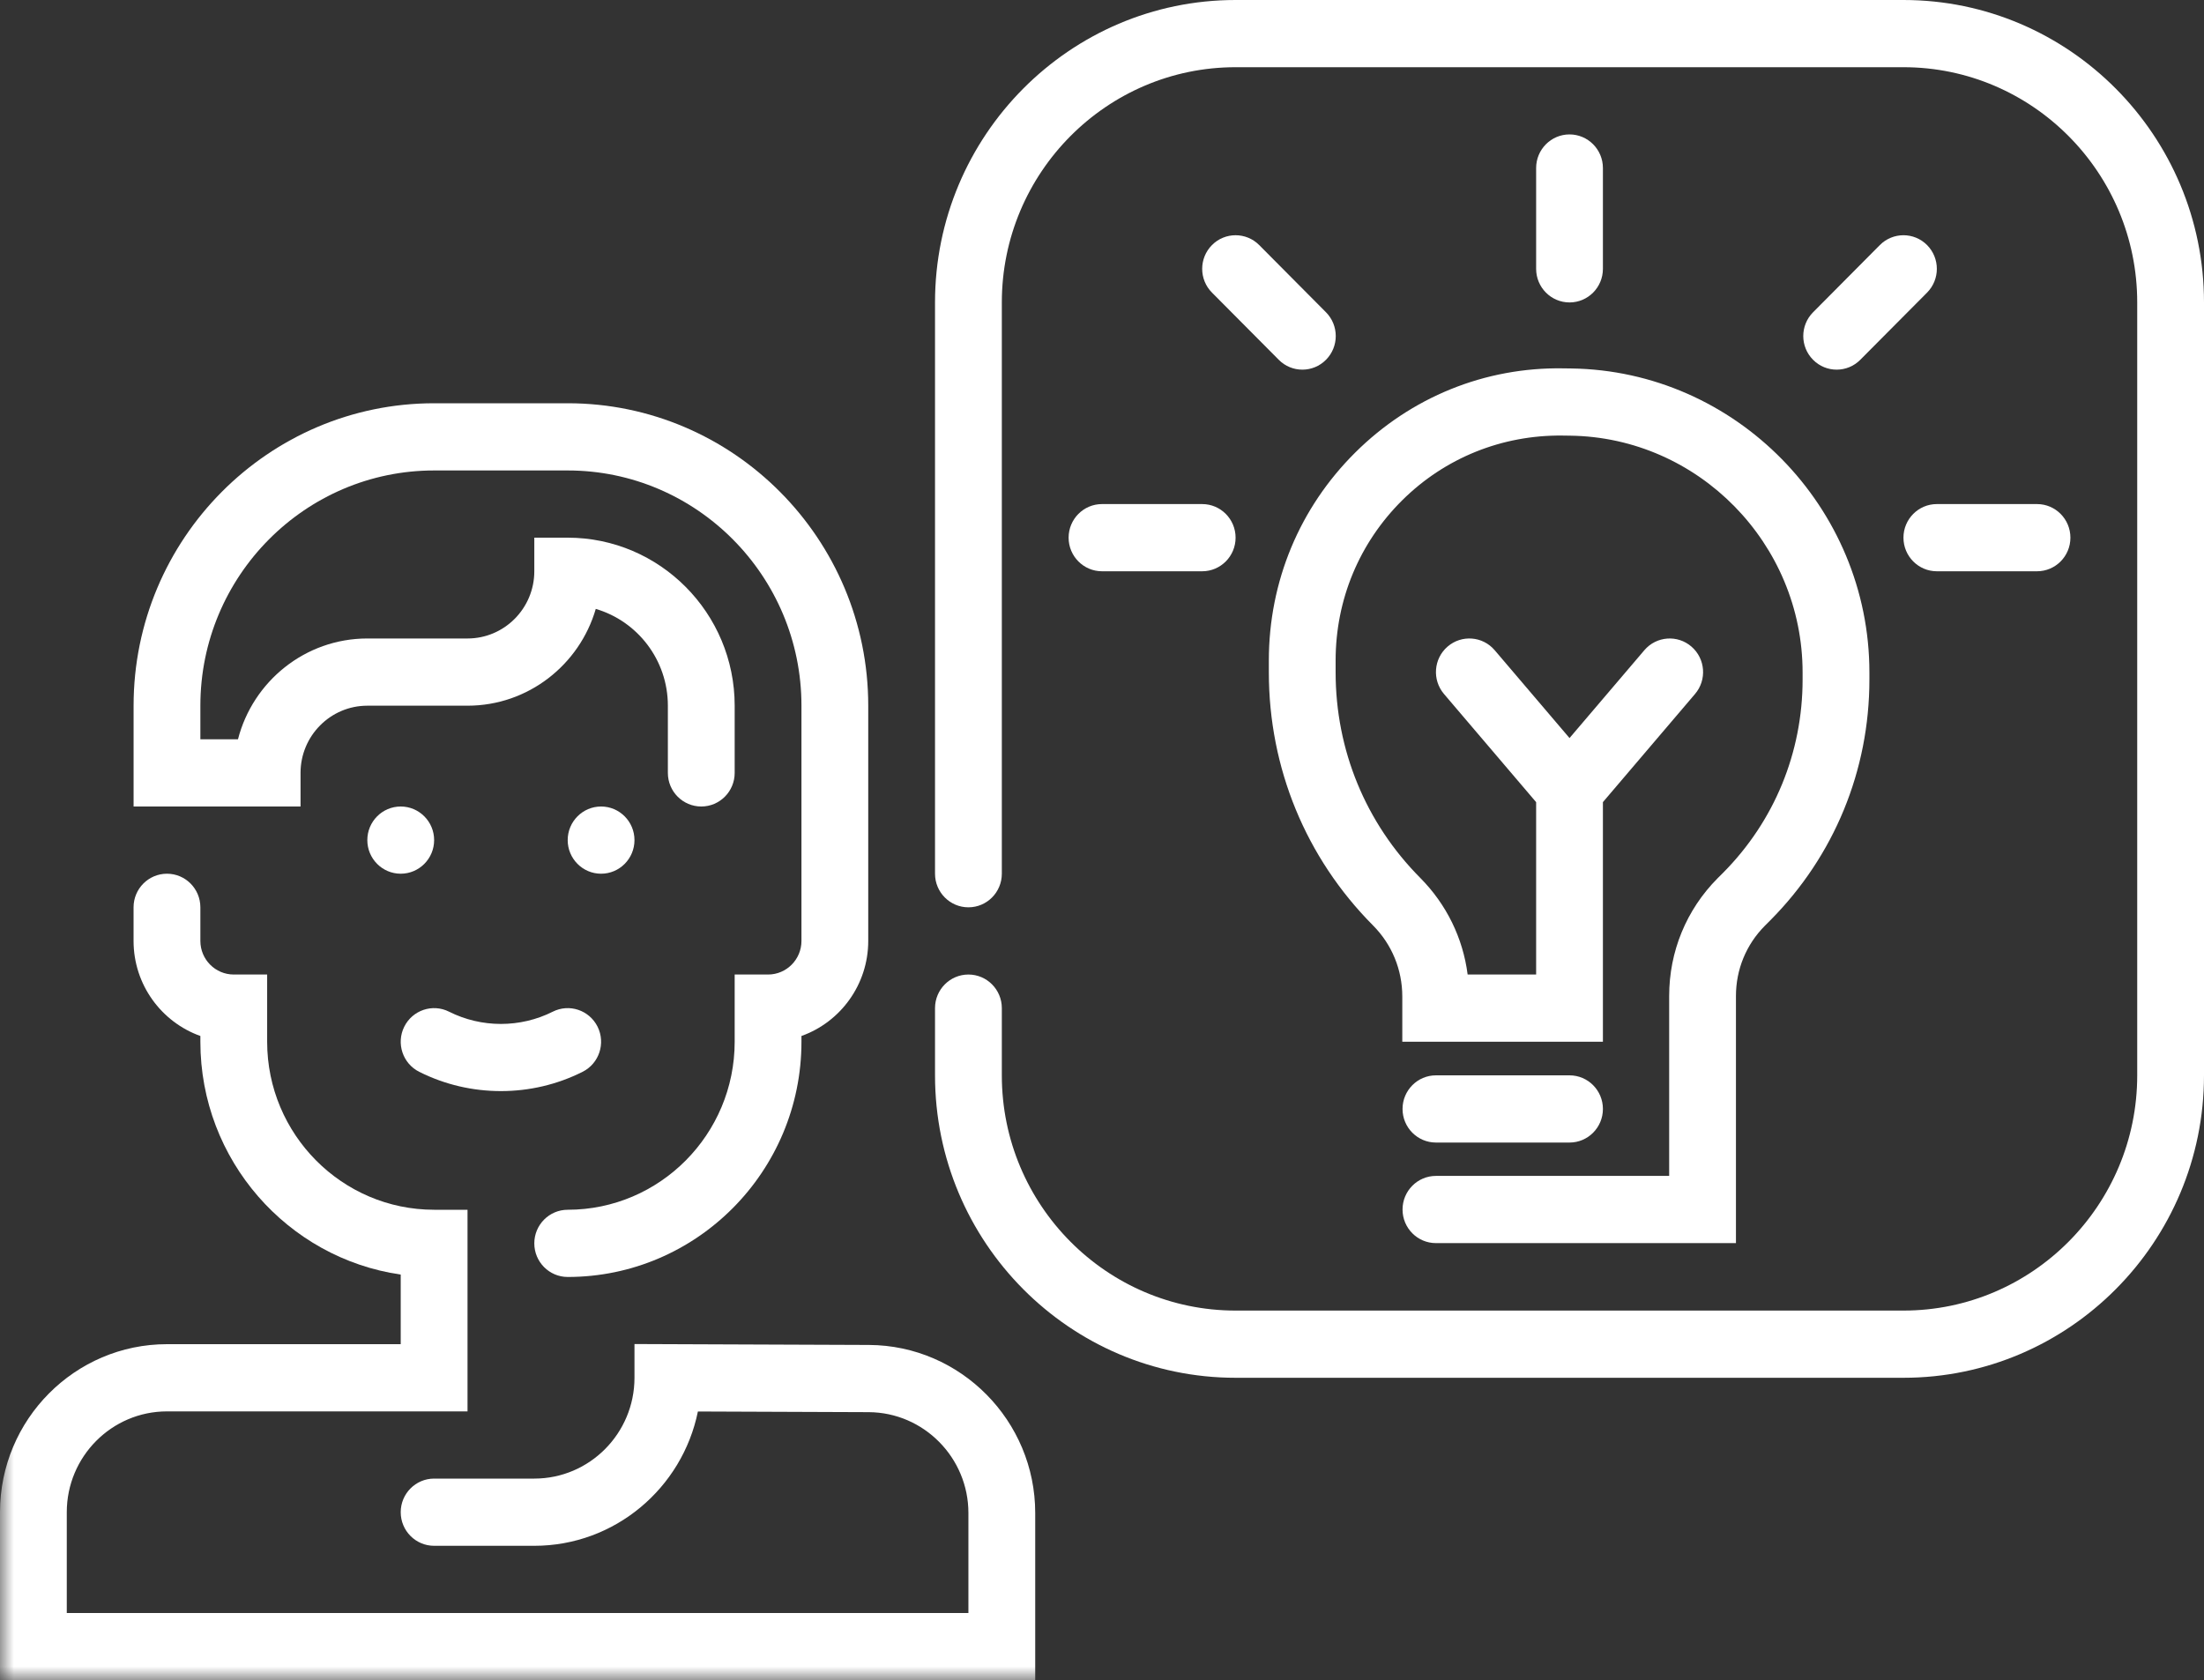 <svg width="80" height="61" viewBox="0 0 80 61" fill="none" xmlns="http://www.w3.org/2000/svg">
<rect x="0" y="0" width="80" height="61" fill="#333333" stroke="none"/>
<path fill-rule="evenodd" clip-rule="evenodd" d="M15.215 38.911C16.145 39.379 17.163 39.612 18.182 39.612C19.201 39.612 20.219 39.379 21.148 38.911C21.747 38.61 21.989 37.877 21.691 37.275C21.391 36.672 20.663 36.427 20.064 36.729C18.886 37.322 17.478 37.322 16.3 36.729C15.701 36.427 14.973 36.672 14.673 37.275C14.374 37.877 14.617 38.61 15.215 38.911Z" fill="white"/>
<path fill-rule="evenodd" clip-rule="evenodd" d="M23.03 30.5C23.03 29.827 22.487 29.28 21.818 29.28C21.149 29.28 20.606 29.827 20.606 30.5C20.606 31.173 21.149 31.72 21.818 31.72C22.487 31.72 23.03 31.173 23.03 30.5Z" fill="white"/>
<path fill-rule="evenodd" clip-rule="evenodd" d="M15.758 30.5C15.758 29.827 15.214 29.28 14.545 29.28C13.876 29.28 13.333 29.827 13.333 30.5C13.333 31.173 13.876 31.72 14.545 31.72C15.214 31.72 15.758 31.173 15.758 30.5Z" fill="white"/>
<mask id="mask0" mask-type="alpha" maskUnits="userSpaceOnUse" x="0" y="0" width="80" height="61">
<path fill-rule="evenodd" clip-rule="evenodd" d="M0 0H80V61H0" fill="white"/>
</mask>
<g mask="url(#mask0)">
<path fill-rule="evenodd" clip-rule="evenodd" d="M31.542 48.828L23.03 48.795V50.02C23.03 52.038 21.399 53.68 19.394 53.68H15.758C15.088 53.68 14.545 54.226 14.545 54.9C14.545 55.574 15.088 56.12 15.758 56.12H19.394C22.319 56.12 24.767 54.023 25.332 51.244L31.532 51.268C33.528 51.278 35.151 52.92 35.151 54.928V58.56H2.424V54.9C2.424 52.882 4.055 51.24 6.061 51.24H16.97V43.92H15.758C12.416 43.92 9.697 41.184 9.697 37.82V35.38H8.485C7.816 35.38 7.273 34.833 7.273 34.16V32.94C7.273 32.266 6.73 31.72 6.061 31.72C5.391 31.72 4.848 32.266 4.848 32.94V34.16C4.848 35.751 5.862 37.108 7.273 37.611V37.82C7.273 42.115 10.439 45.679 14.545 46.273V48.8H6.061C2.719 48.8 -6.10352e-05 51.536 -6.10352e-05 54.9V61H37.576V54.928C37.576 51.581 34.87 48.844 31.542 48.828Z" fill="white"/>
</g>
<path fill-rule="evenodd" clip-rule="evenodd" d="M10.909 28.06C10.909 26.714 11.996 25.62 13.333 25.62H16.97C19.172 25.62 21.036 24.134 21.625 22.106C23.136 22.55 24.242 23.958 24.242 25.62V28.06C24.242 28.733 24.785 29.28 25.455 29.28C26.124 29.28 26.667 28.733 26.667 28.06V25.62C26.667 22.256 23.948 19.52 20.606 19.52H19.394V20.74C19.394 22.086 18.307 23.18 16.97 23.18H13.333C11.078 23.18 9.178 24.737 8.638 26.84H7.273V25.62C7.273 20.911 11.079 17.08 15.758 17.08H20.606C25.285 17.08 29.091 20.911 29.091 25.62V34.16C29.091 34.833 28.547 35.38 27.879 35.38H26.667V37.82C26.667 41.184 23.948 43.92 20.606 43.92C19.937 43.92 19.394 44.467 19.394 45.14C19.394 45.813 19.937 46.36 20.606 46.36C25.285 46.36 29.091 42.529 29.091 37.82V37.611C30.502 37.108 31.515 35.75 31.515 34.16V25.62C31.515 19.566 26.621 14.64 20.606 14.64H15.758C9.742 14.64 4.849 19.566 4.849 25.62V29.28H10.909V28.06Z" fill="white"/>
<path fill-rule="evenodd" clip-rule="evenodd" d="M46.056 23.977V24.411C46.056 27.881 47.398 31.143 49.836 33.596C50.522 34.286 50.9 35.204 50.9 36.18V37.82H58.182V29.121L61.526 25.194C61.962 24.682 61.903 23.912 61.395 23.474C60.887 23.035 60.121 23.095 59.686 23.606L56.97 26.795L54.254 23.606C53.818 23.094 53.053 23.035 52.544 23.474C52.036 23.912 51.978 24.682 52.413 25.194L55.758 29.122V35.38H53.272C53.101 34.055 52.504 32.831 51.55 31.87C49.571 29.878 48.48 27.229 48.48 24.411V23.977C48.48 21.775 49.338 19.711 50.895 18.165C52.453 16.618 54.526 15.79 56.708 15.813L56.997 15.817C61.647 15.879 65.43 19.735 65.43 24.413V24.671C65.43 27.321 64.404 29.813 62.543 31.688L62.344 31.886C61.211 33.027 60.587 34.544 60.587 36.158V42.691H52.121C51.452 42.691 50.909 43.238 50.909 43.911C50.909 44.585 51.452 45.131 52.121 45.131H63.011V36.158C63.011 35.196 63.383 34.292 64.059 33.611L64.257 33.413C66.576 31.078 67.855 27.973 67.855 24.671V24.413C67.855 18.407 62.998 13.456 57.028 13.377L56.739 13.373C53.894 13.327 51.216 14.419 49.193 16.428C47.17 18.436 46.056 21.117 46.056 23.977Z" fill="white"/>
<path fill-rule="evenodd" clip-rule="evenodd" d="M52.121 41.48H56.97C57.639 41.48 58.182 40.933 58.182 40.26C58.182 39.587 57.639 39.04 56.97 39.04H52.121C51.452 39.04 50.909 39.587 50.909 40.26C50.909 40.933 51.452 41.48 52.121 41.48Z" fill="white"/>
<path fill-rule="evenodd" clip-rule="evenodd" d="M58.182 9.76V6.1C58.182 5.427 57.639 4.88 56.97 4.88C56.301 4.88 55.758 5.427 55.758 6.1V9.76C55.758 10.433 56.301 10.98 56.97 10.98C57.639 10.98 58.182 10.433 58.182 9.76Z" fill="white"/>
<path fill-rule="evenodd" clip-rule="evenodd" d="M68.234 8.897L65.81 11.337C65.336 11.814 65.336 12.586 65.81 13.062C66.046 13.301 66.356 13.42 66.667 13.42C66.977 13.42 67.287 13.301 67.524 13.062L69.948 10.623C70.421 10.146 70.421 9.374 69.948 8.897C69.475 8.421 68.707 8.421 68.234 8.897Z" fill="white"/>
<path fill-rule="evenodd" clip-rule="evenodd" d="M45.706 8.897C45.233 8.421 44.464 8.421 43.992 8.897C43.518 9.374 43.518 10.146 43.992 10.623L46.416 13.062C46.652 13.301 46.962 13.42 47.273 13.42C47.583 13.42 47.893 13.301 48.13 13.062C48.603 12.586 48.603 11.814 48.13 11.337L45.706 8.897Z" fill="white"/>
<path fill-rule="evenodd" clip-rule="evenodd" d="M69.091 0H44.849C38.833 0 33.939 4.926 33.939 10.98V31.72C33.939 32.393 34.482 32.94 35.151 32.94C35.821 32.94 36.364 32.393 36.364 31.72V10.98C36.364 6.271 40.17 2.44 44.849 2.44H69.091C73.77 2.44 77.576 6.271 77.576 10.98V39.04C77.576 43.749 73.77 47.58 69.091 47.58H44.849C40.17 47.58 36.364 43.749 36.364 39.04V36.6C36.364 35.927 35.821 35.38 35.151 35.38C34.482 35.38 33.939 35.927 33.939 36.6V39.04C33.939 45.094 38.833 50.02 44.849 50.02H69.091C75.106 50.02 80 45.094 80 39.04V10.98C80 4.926 75.106 0 69.091 0Z" fill="white"/>
<path fill-rule="evenodd" clip-rule="evenodd" d="M69.091 19.52C69.091 20.193 69.634 20.74 70.303 20.74H73.939C74.609 20.74 75.151 20.193 75.151 19.52C75.151 18.847 74.609 18.3 73.939 18.3H70.303C69.634 18.3 69.091 18.847 69.091 19.52Z" fill="white"/>
<path fill-rule="evenodd" clip-rule="evenodd" d="M40 18.3C39.331 18.3 38.788 18.847 38.788 19.52C38.788 20.193 39.331 20.74 40 20.74H43.636C44.306 20.74 44.849 20.193 44.849 19.52C44.849 18.847 44.306 18.3 43.636 18.3H40Z" fill="white"/>
</svg>
